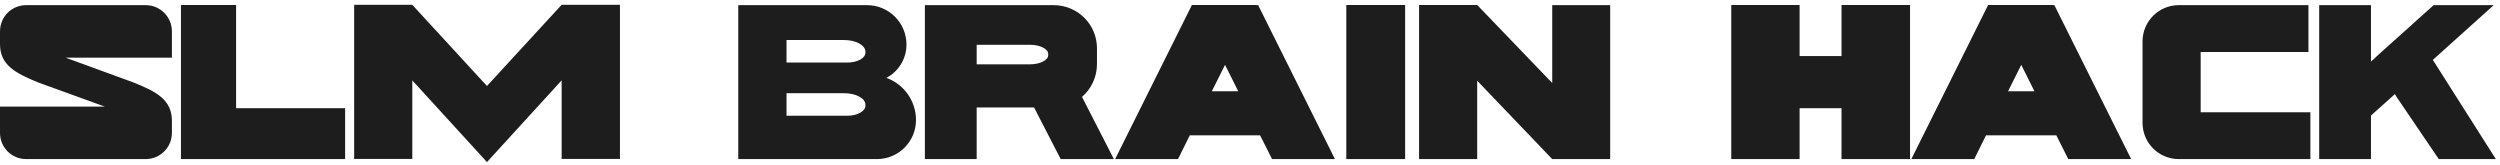 <svg width="440" height="29" viewBox="0 0 440 29" fill="none" xmlns="http://www.w3.org/2000/svg">
<path d="M30.256 5.525V10.144H11.532L23.498 14.515C27.497 16.127 30.256 17.522 30.256 21.273V23.04C30.256 23.133 30.256 23.257 30.256 23.381C30.256 25.954 28.179 28 25.637 28H4.619C2.046 28 0 25.954 0 23.381V18.762H18.445L6.727 14.515C2.728 12.872 0 11.477 0 7.757V5.959V5.99C0 5.835 0 5.68 0 5.525C0 2.952 2.046 0.906 4.619 0.906H25.637C28.179 0.906 30.256 2.952 30.256 5.525ZM41.551 19.041H60.74V26.171V27.969V28H43.504H31.848V0.875H41.551V19.041ZM98.851 0.844H109.112V27.969H98.851V14.143L85.707 28.527L85.769 28.62H85.707V28.527L72.563 14.143V27.969H62.333V0.844H72.563L85.707 15.135L98.851 0.844ZM152.316 9.276V9.09C152.316 7.974 150.642 7.044 148.565 7.044H138.428V11.012H149.123C150.89 11.012 152.316 10.237 152.316 9.276ZM152.316 18.607V18.421C152.316 17.305 150.642 16.406 148.565 16.406H138.428V20.374H149.123C150.89 20.374 152.316 19.568 152.316 18.607ZM156.005 13.709C159.043 14.794 161.213 17.708 161.213 21.118C161.213 24.931 158.144 28 154.331 28H137.932C137.901 28 137.901 28 137.901 28H129.934V0.906H136.165H141.714H152.595C156.439 0.906 159.539 4.006 159.539 7.85C159.539 10.392 158.113 12.593 156.005 13.709ZM184.48 9.71V9.493C184.48 8.594 183.023 7.881 181.256 7.881H171.894V11.322H181.256C183.023 11.322 184.48 10.609 184.48 9.71ZM190.432 17.057L196.043 28H186.681L182 18.917H171.894V28H162.78V0.906H163.431H171.894H185.441C189.657 0.906 193.067 4.285 193.067 8.501V11.291C193.067 13.585 192.044 15.662 190.432 17.057ZM213.281 16.065H217.931L215.606 11.415L213.281 16.065ZM223.883 28L221.775 23.815H209.406L207.329 28H196.262L209.778 0.875H210.367H214.49H220.845L221.434 0.906L234.95 28H223.883ZM247.304 28H236.95V0.875H247.304V28ZM273.192 0.906H283.391V28H274.68H273.192L259.986 14.205V28H249.756V0.875H259.986L273.192 14.608V0.906ZM324.108 0.875H336.167V28H324.108V19.041H316.73V28H304.702V0.875H316.73V9.865H324.108V0.875ZM353.416 16.065H358.066L355.741 11.415L353.416 16.065ZM364.018 28L361.91 23.815H349.541L347.464 28H336.397L349.913 0.875H350.502H354.625H360.98L361.569 0.906L375.085 28H364.018ZM387.316 19.754H406.629V28H385.27H383.472C379.938 28 377.086 25.148 377.086 21.614V7.292C377.086 3.758 379.938 0.906 383.472 0.906H387.316H406.288V9.152H387.316V19.754ZM428.203 10.578L439.27 28H429.226L421.755 16.995L421.507 16.561L417.973 19.723L417.291 20.343V28H408.177V0.906H412.734H417.291V9.028V10.826L417.973 10.237V10.206L419.027 9.245L424.359 4.471L425.103 3.789L428.327 0.906H438.898L428.172 10.547L428.203 10.578Z" fill="#1D1D1D"/>
</svg>
